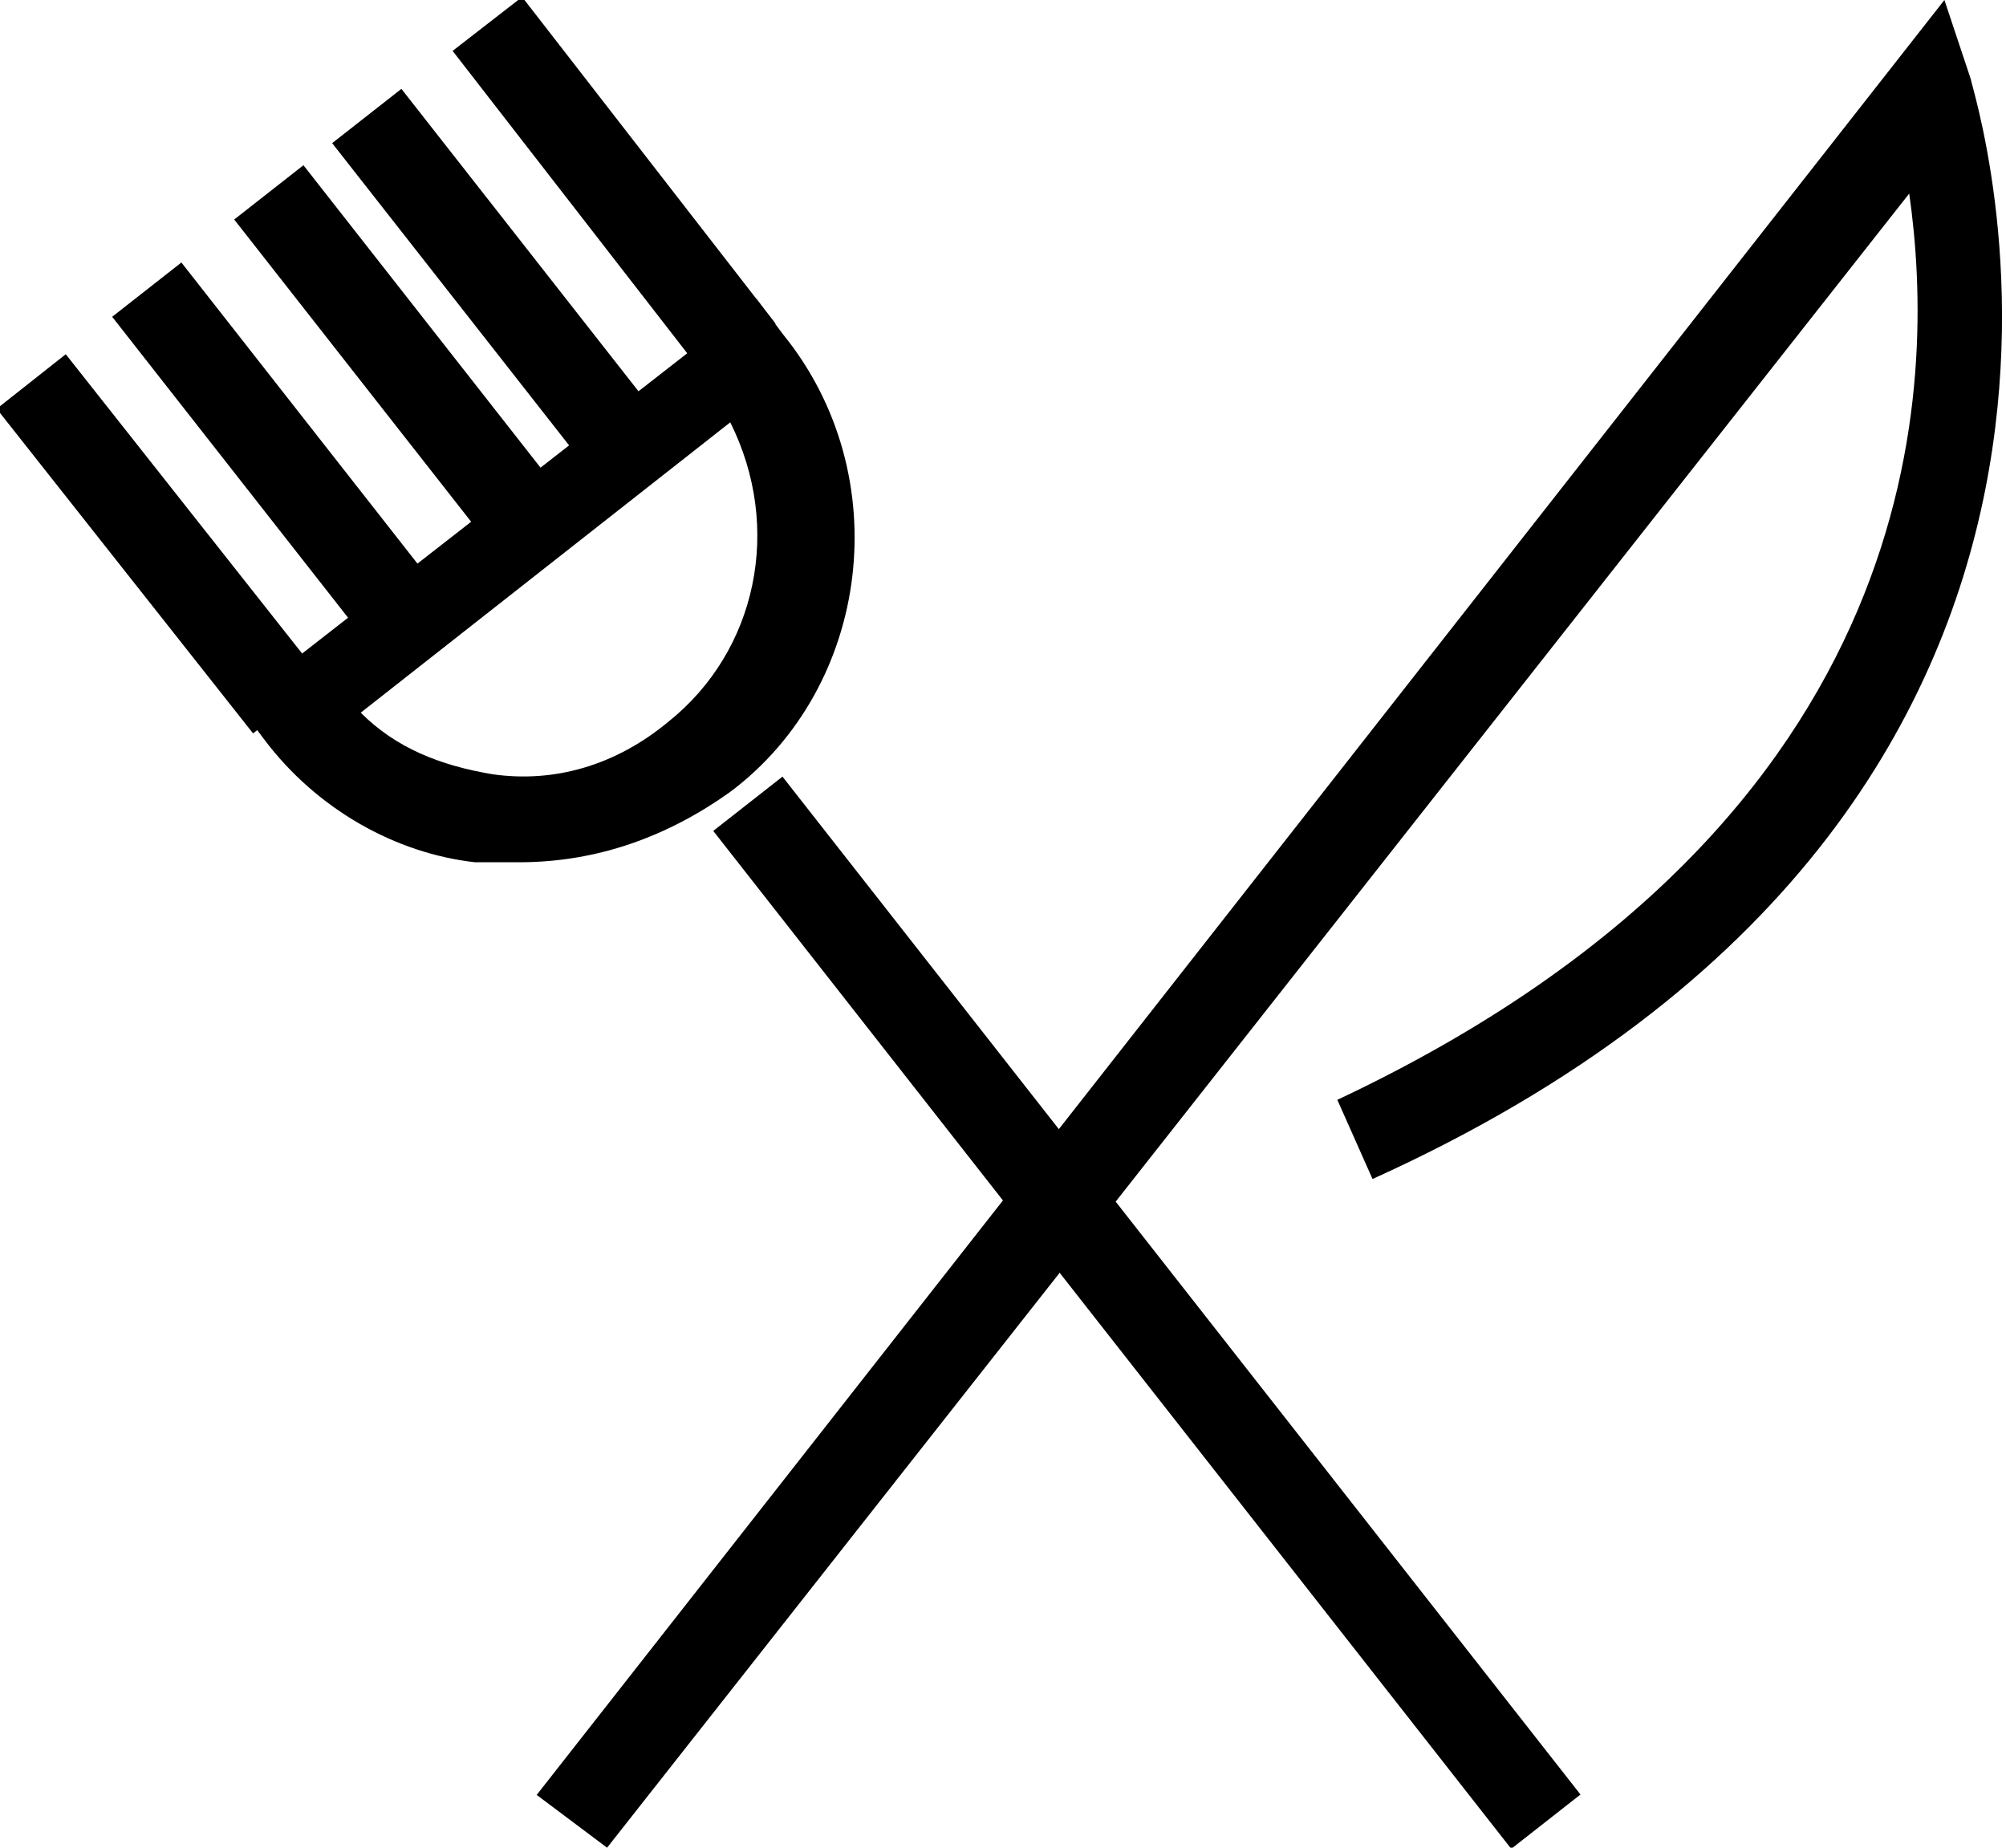 <?xml version="1.0" encoding="utf-8"?>
<!-- Generator: Adobe Illustrator 19.2.0, SVG Export Plug-In . SVG Version: 6.00 Build 0)  -->
<!DOCTYPE svg PUBLIC "-//W3C//DTD SVG 1.1//EN" "http://www.w3.org/Graphics/SVG/1.1/DTD/svg11.dtd">
<svg version="1.1" id="Layer_1" xmlns="http://www.w3.org/2000/svg" xmlns:xlink="http://www.w3.org/1999/xlink" x="0px" y="0px"
	 viewBox="0 0 22.8 21" style="enable-background:new 0 0 22.8 21;" xml:space="preserve">
<g>
	<g>
		<path d="M5.9,9.8c-0.2,0-0.3,0-0.5,0C4.5,9.7,3.6,9.2,3,8.4L2.7,8l5.9-4.6l0.3,0.4c1.3,1.6,1,4-0.6,5.2C7.6,9.5,6.8,9.8,5.9,9.8z
			 M4.1,8.1C4.5,8.5,5,8.7,5.6,8.8c0.7,0.1,1.4-0.1,2-0.6C8.6,7.4,8.9,6,8.3,4.8L4.1,8.1z"/>
	</g>
	<g>
		<rect x="1.3" y="3.8" transform="matrix(0.785 -0.62 0.62 0.785 -3.414 2.469)" width="1" height="4.7"/>
	</g>
	<g>
		<rect x="6.5" y="-0.2" transform="matrix(0.79 -0.613 0.613 0.79 0.132 4.721)" width="1" height="4.7"/>
	</g>
	<g>
		<rect x="2.6" y="2.8" transform="matrix(0.787 -0.617 0.617 0.787 -2.499 3.001)" width="1" height="4.7"/>
	</g>
	<g>
		<rect x="4" y="1.7" transform="matrix(0.787 -0.617 0.617 0.787 -1.535 3.625)" width="1" height="4.7"/>
	</g>
	<g>
		<rect x="12.5" y="7.6" transform="matrix(0.787 -0.617 0.617 0.787 -6.42 11.175)" width="1" height="14.7"/>
	</g>
	<g>
		<rect x="5.1" y="0.8" transform="matrix(0.787 -0.617 0.617 0.787 -0.732 4.144)" width="1" height="4.7"/>
	</g>
	<g>
		<path d="M6.9,21l-0.8-0.6L22.1,0l0.3,0.9c0,0.1,2.7,8.2-6.8,12.5l-0.4-0.9C22,9.3,22,4.3,21.7,2.2L6.9,21z"/>
	</g>
</g>
</svg>
